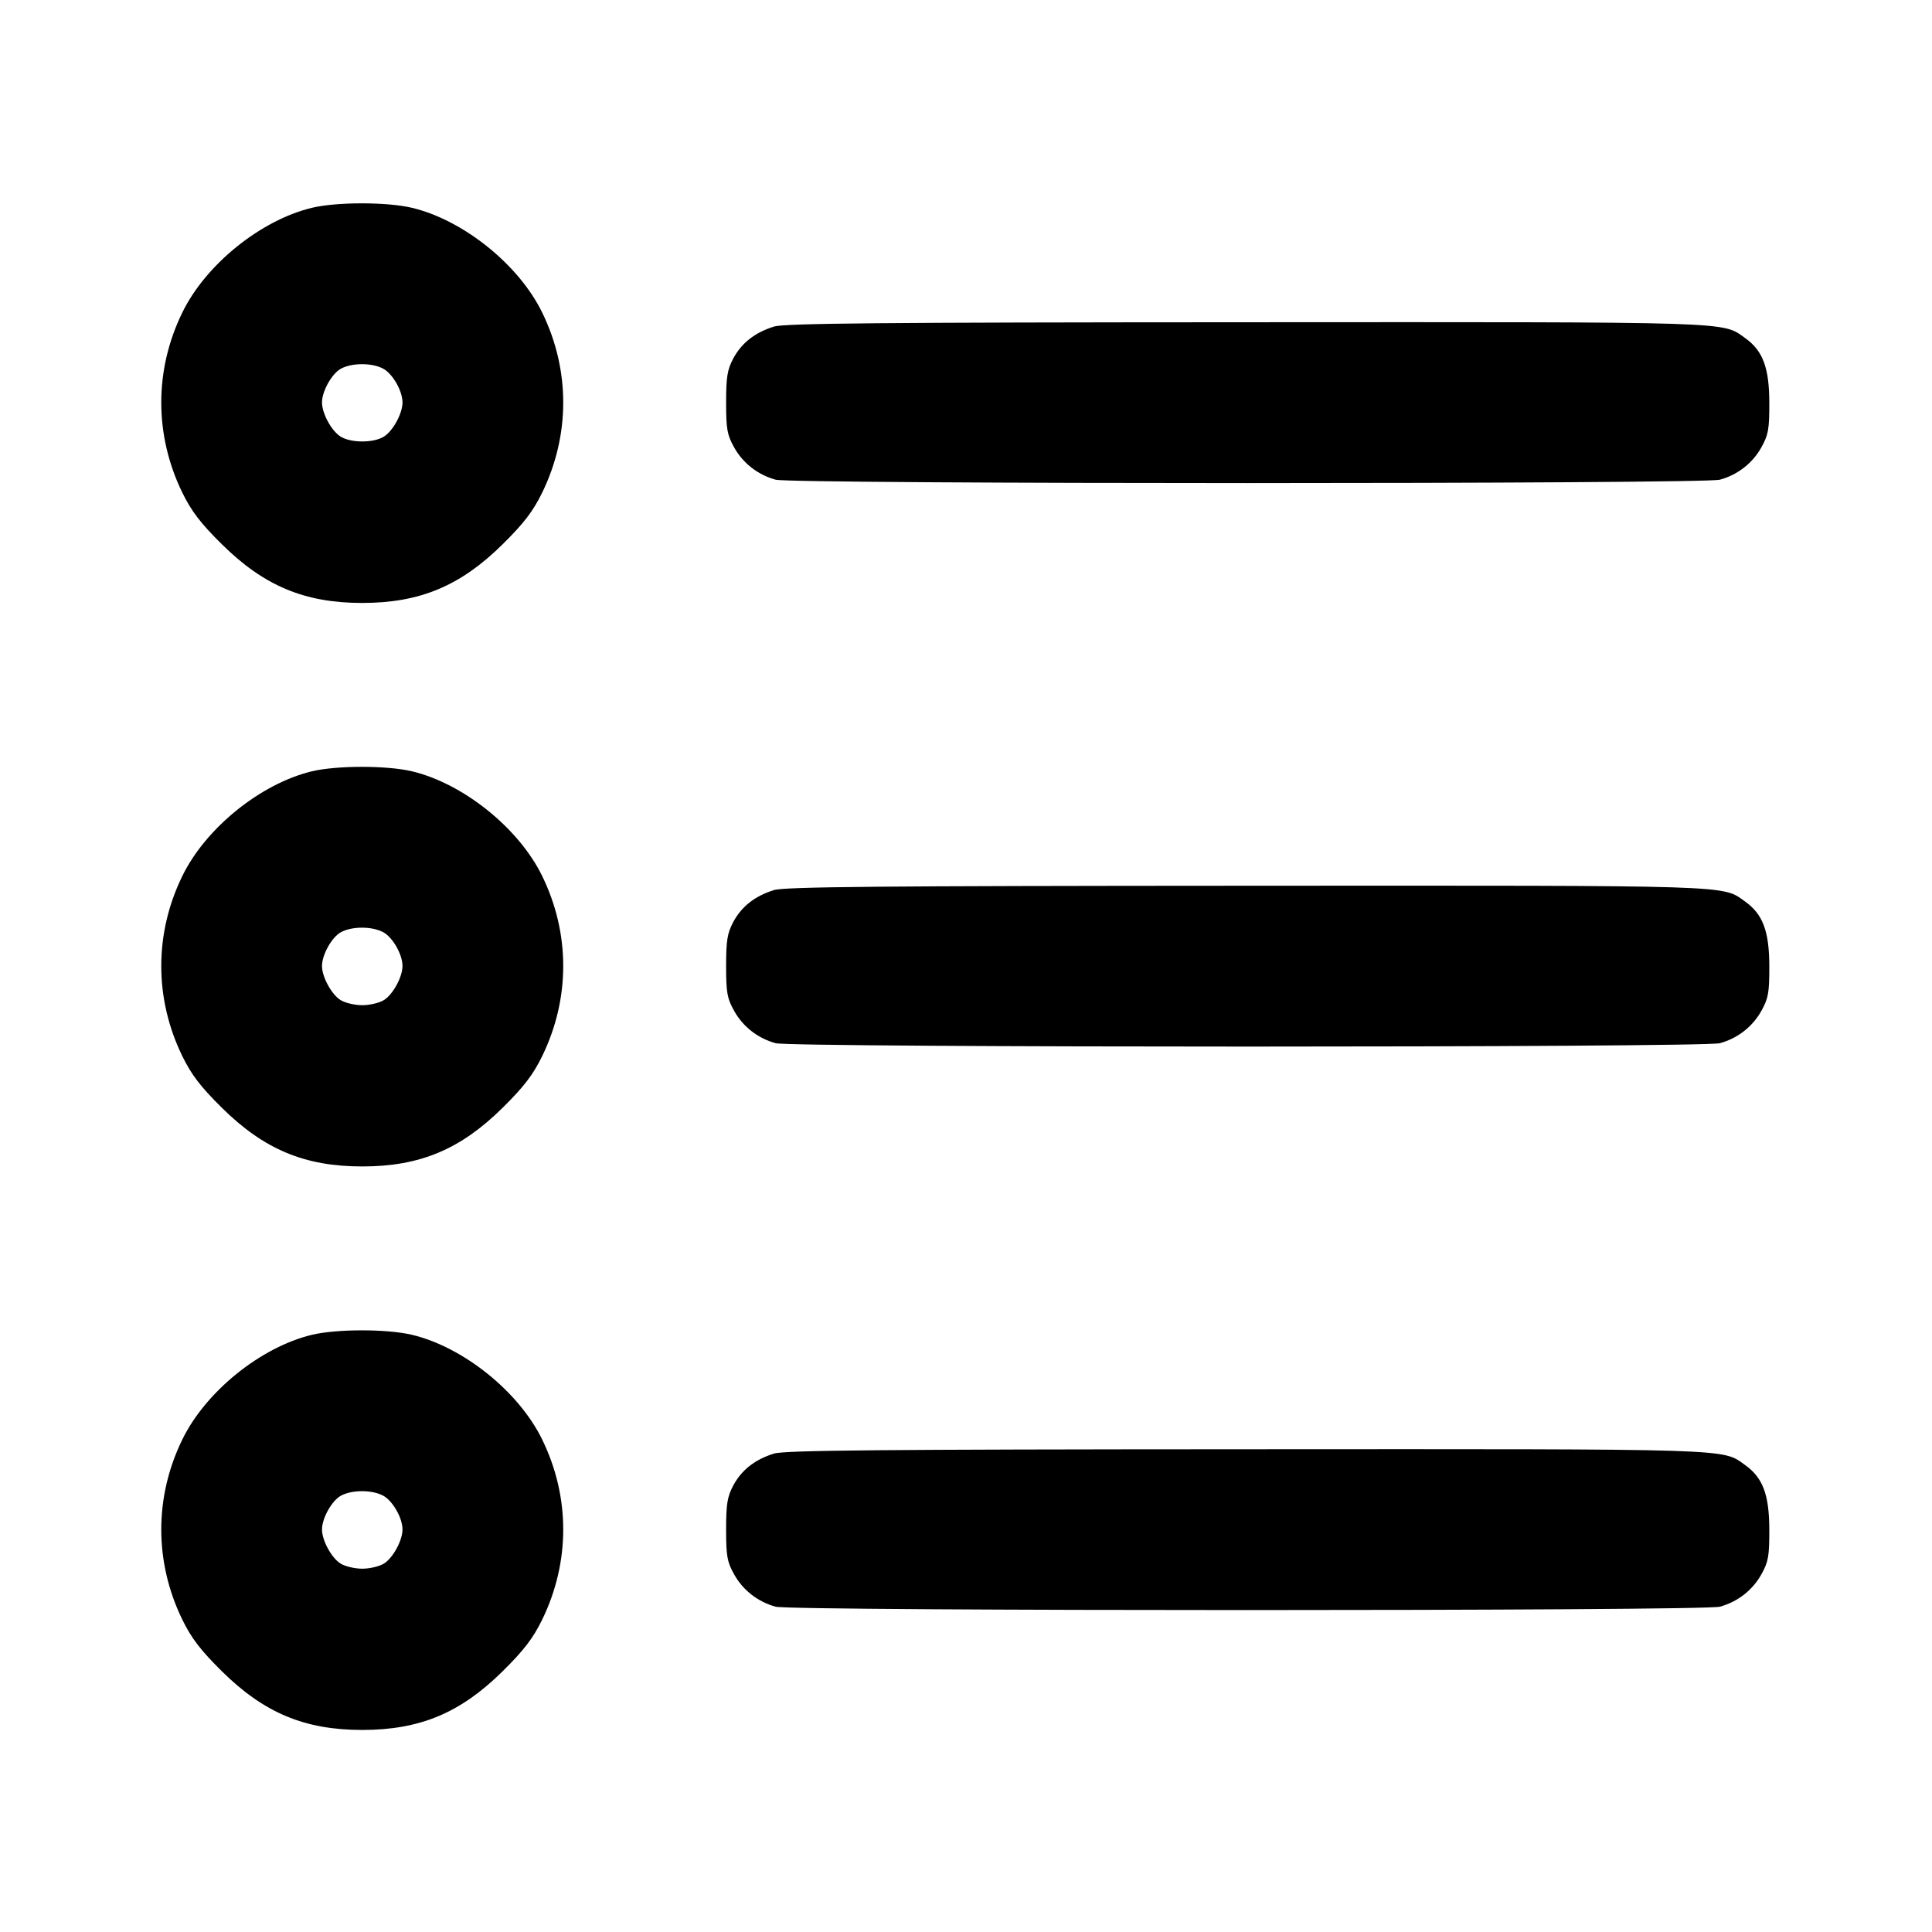 <svg width="24" height="24" viewBox="0 0 24 24" fill="none" xmlns="http://www.w3.org/2000/svg"><path d="M3.872 2.582 C 3.237 2.736,2.556 3.286,2.266 3.880 C 1.916 4.594,1.916 5.404,2.265 6.120 C 2.378 6.351,2.491 6.499,2.756 6.761 C 3.280 7.279,3.785 7.490,4.500 7.490 C 5.215 7.490,5.720 7.279,6.244 6.761 C 6.509 6.499,6.622 6.351,6.735 6.120 C 7.084 5.404,7.084 4.594,6.734 3.880 C 6.444 3.286,5.753 2.732,5.116 2.581 C 4.801 2.507,4.179 2.508,3.872 2.582 M9.614 4.057 C 9.377 4.131,9.212 4.261,9.109 4.453 C 9.035 4.592,9.020 4.684,9.020 5.000 C 9.020 5.331,9.033 5.403,9.120 5.558 C 9.230 5.755,9.414 5.898,9.635 5.959 C 9.834 6.015,21.166 6.015,21.365 5.959 C 21.586 5.898,21.770 5.755,21.880 5.558 C 21.967 5.402,21.980 5.332,21.979 5.000 C 21.978 4.567,21.898 4.355,21.678 4.199 C 21.389 3.993,21.604 4.000,15.484 4.003 C 10.919 4.005,9.747 4.016,9.614 4.057 M4.757 4.578 C 4.876 4.640,5.000 4.854,5.000 5.000 C 5.000 5.134,4.885 5.348,4.773 5.421 C 4.644 5.505,4.356 5.505,4.227 5.421 C 4.115 5.348,4.000 5.134,4.000 5.000 C 4.000 4.859,4.122 4.642,4.235 4.580 C 4.372 4.506,4.615 4.505,4.757 4.578 M3.872 9.582 C 3.237 9.736,2.556 10.286,2.266 10.880 C 1.916 11.594,1.916 12.404,2.265 13.120 C 2.378 13.351,2.491 13.499,2.756 13.761 C 3.280 14.279,3.785 14.490,4.500 14.490 C 5.215 14.490,5.720 14.279,6.244 13.761 C 6.509 13.499,6.622 13.351,6.735 13.120 C 7.084 12.404,7.084 11.594,6.734 10.880 C 6.444 10.286,5.753 9.732,5.116 9.581 C 4.801 9.507,4.179 9.508,3.872 9.582 M9.614 11.057 C 9.377 11.131,9.212 11.261,9.109 11.453 C 9.035 11.592,9.020 11.684,9.020 12.000 C 9.020 12.331,9.033 12.403,9.120 12.558 C 9.230 12.755,9.414 12.898,9.635 12.959 C 9.834 13.015,21.166 13.015,21.365 12.959 C 21.586 12.898,21.770 12.755,21.880 12.558 C 21.967 12.402,21.980 12.332,21.979 12.000 C 21.978 11.567,21.898 11.355,21.678 11.199 C 21.389 10.993,21.604 11.000,15.484 11.003 C 10.919 11.005,9.747 11.016,9.614 11.057 M4.757 11.578 C 4.876 11.640,5.000 11.854,5.000 12.000 C 5.000 12.134,4.885 12.348,4.773 12.421 C 4.718 12.457,4.595 12.487,4.500 12.487 C 4.405 12.487,4.282 12.457,4.227 12.421 C 4.115 12.348,4.000 12.134,4.000 12.000 C 4.000 11.859,4.122 11.642,4.235 11.580 C 4.372 11.506,4.615 11.505,4.757 11.578 M3.872 16.582 C 3.237 16.736,2.556 17.286,2.266 17.880 C 1.916 18.594,1.916 19.404,2.265 20.120 C 2.378 20.351,2.491 20.499,2.756 20.761 C 3.280 21.279,3.785 21.490,4.500 21.490 C 5.215 21.490,5.720 21.279,6.244 20.761 C 6.509 20.499,6.622 20.351,6.735 20.120 C 7.084 19.404,7.084 18.594,6.734 17.880 C 6.444 17.286,5.753 16.732,5.116 16.581 C 4.801 16.507,4.179 16.508,3.872 16.582 M9.614 18.057 C 9.377 18.131,9.212 18.261,9.109 18.453 C 9.035 18.592,9.020 18.684,9.020 19.000 C 9.020 19.331,9.033 19.403,9.120 19.558 C 9.230 19.755,9.414 19.898,9.635 19.959 C 9.834 20.015,21.166 20.015,21.365 19.959 C 21.586 19.898,21.770 19.755,21.880 19.558 C 21.967 19.402,21.980 19.332,21.979 19.000 C 21.978 18.567,21.898 18.355,21.678 18.199 C 21.389 17.993,21.604 18.000,15.484 18.003 C 10.919 18.005,9.747 18.016,9.614 18.057 M4.757 18.578 C 4.876 18.640,5.000 18.854,5.000 19.000 C 5.000 19.134,4.885 19.348,4.773 19.421 C 4.718 19.457,4.595 19.487,4.500 19.487 C 4.405 19.487,4.282 19.457,4.227 19.421 C 4.115 19.348,4.000 19.134,4.000 19.000 C 4.000 18.859,4.122 18.642,4.235 18.580 C 4.372 18.506,4.615 18.505,4.757 18.578 " stroke="none" fill-rule="evenodd" fill="black"></path></svg>